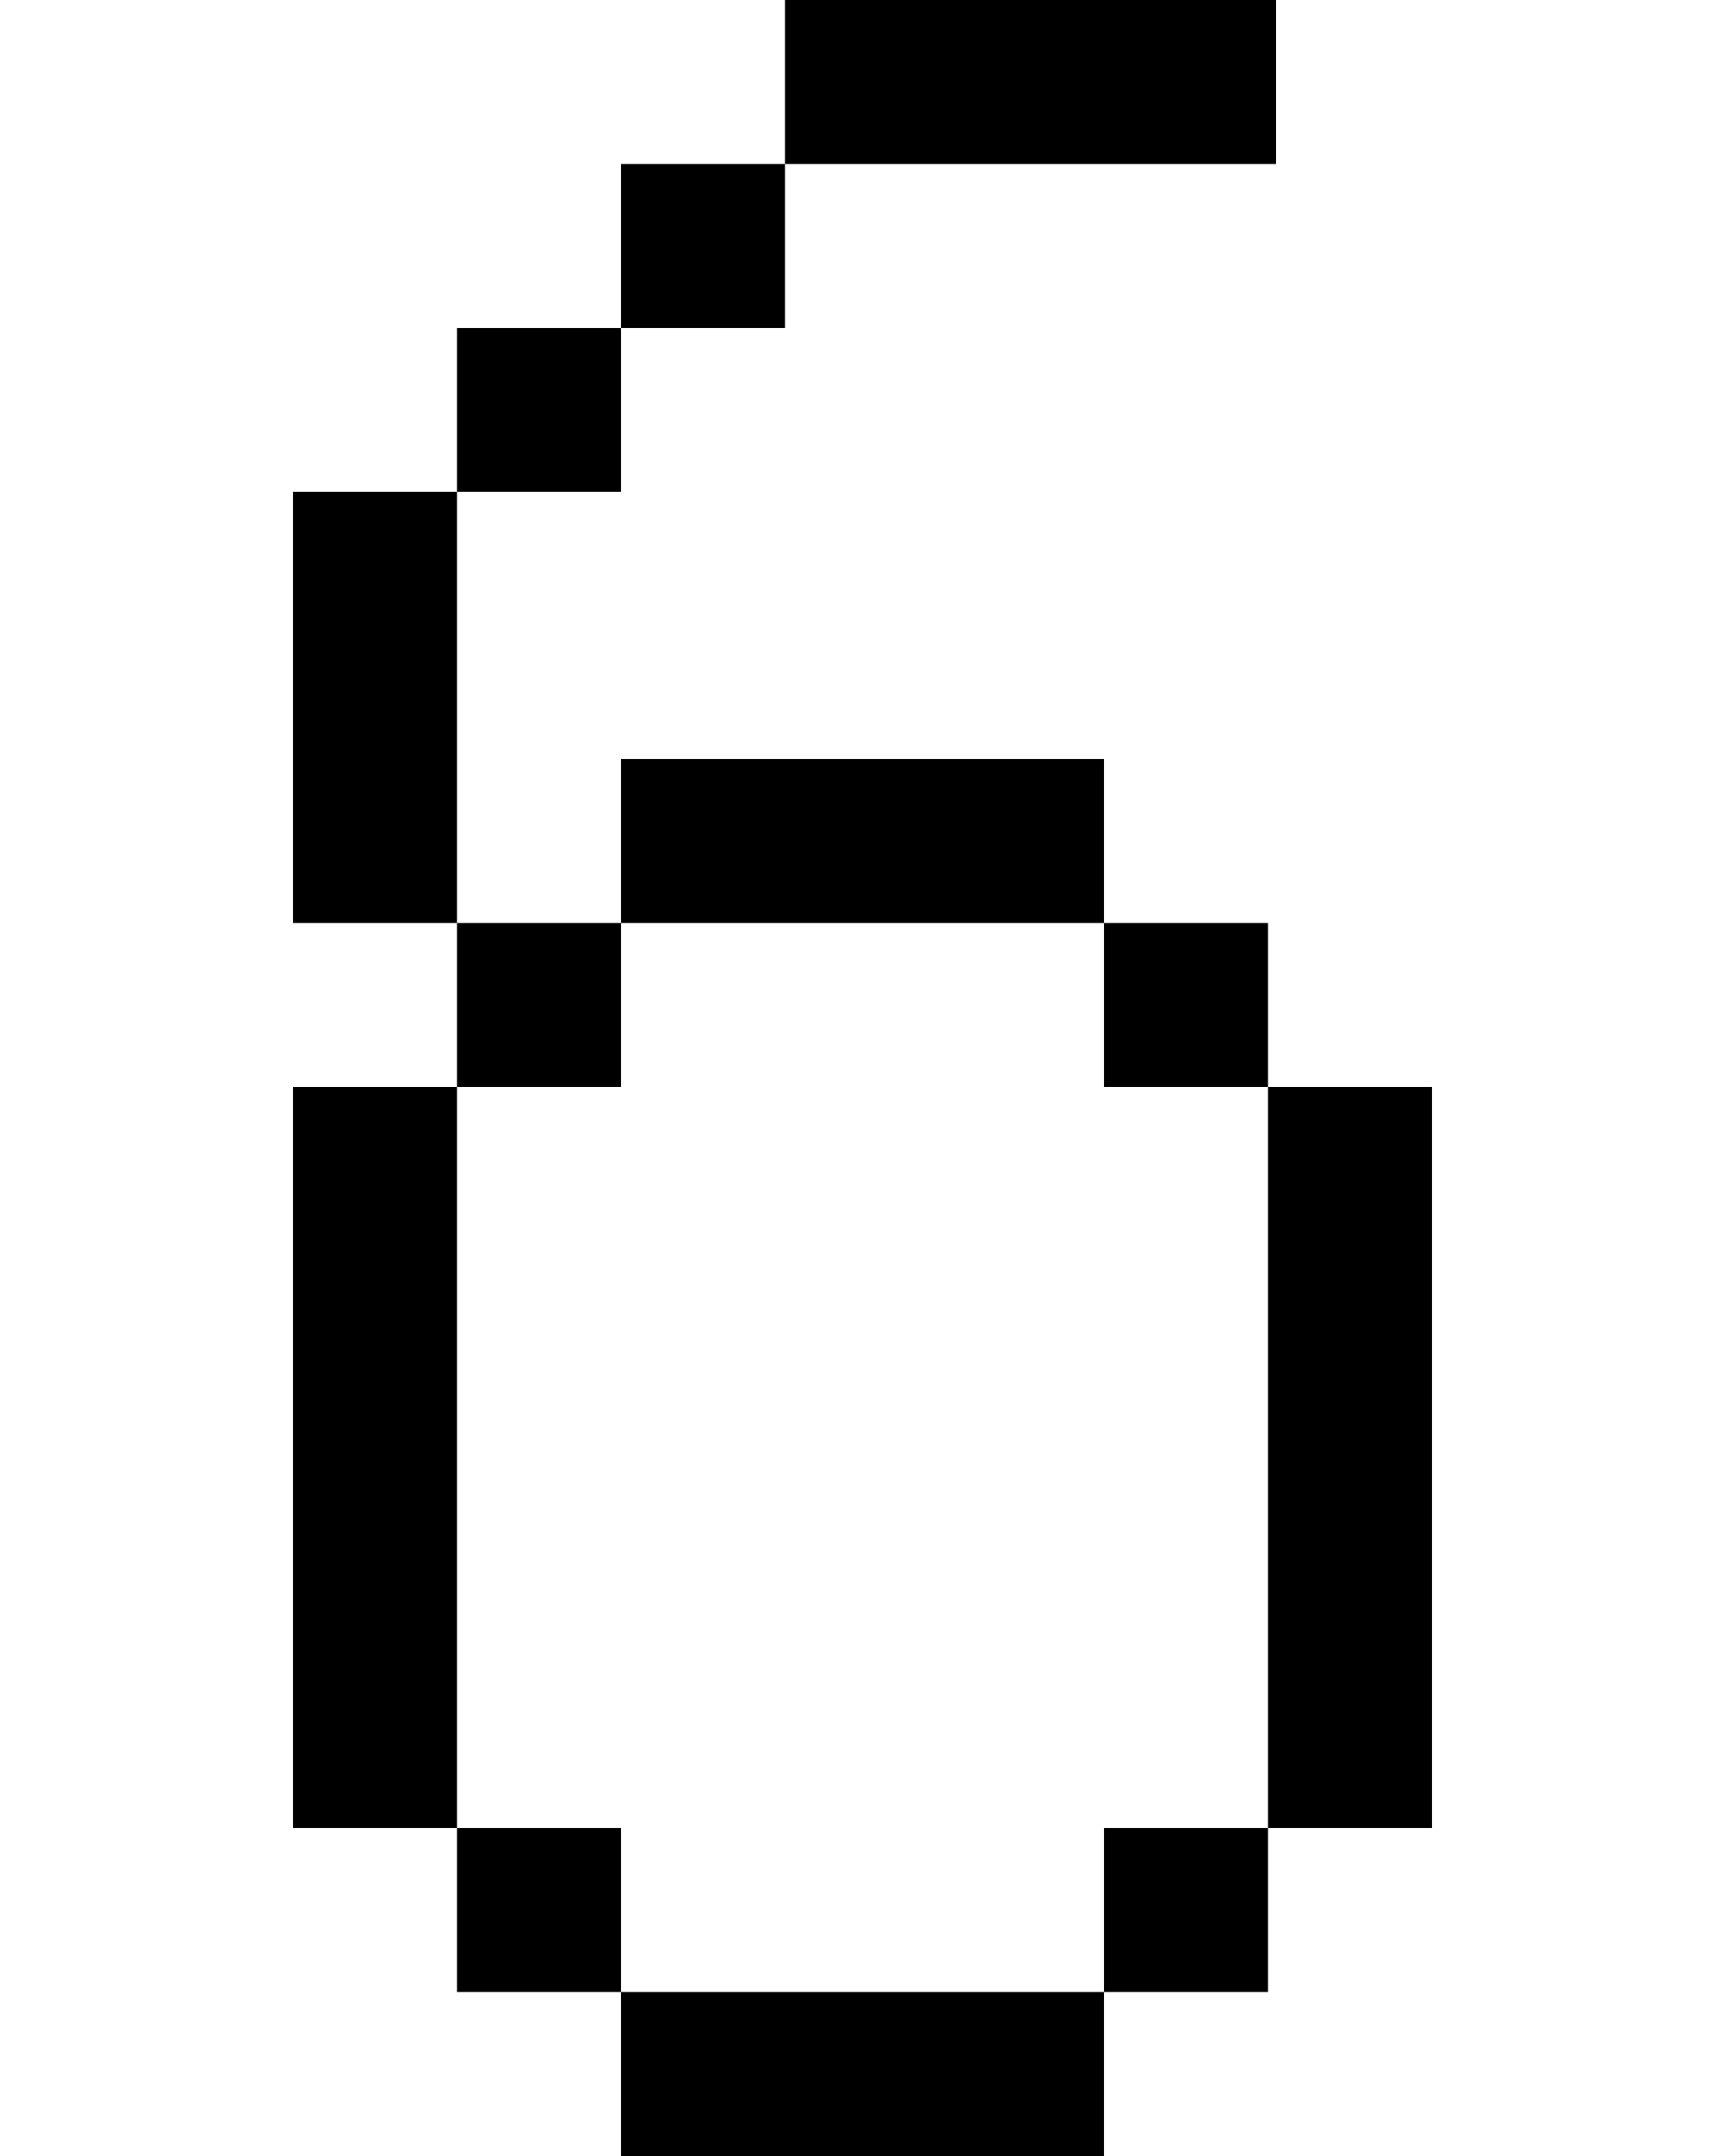 <svg width="400" height="500" viewBox="0 0 400 500" fill="none" xmlns="http://www.w3.org/2000/svg">
<g id="num6">
<path id="vector" fill-rule="evenodd" clip-rule="evenodd" d="M296 0H182V38H144V76H106V114H68V214H106V252H68V424H106V462H144V500H256V462H294V424H332V252H294V214H256V176H144V214H106V114H144V76H182V38H296V0ZM144 214H256V252H294V424H256V462H144V424H106V252H144V214Z" fill="black"/>
</g>
</svg>
